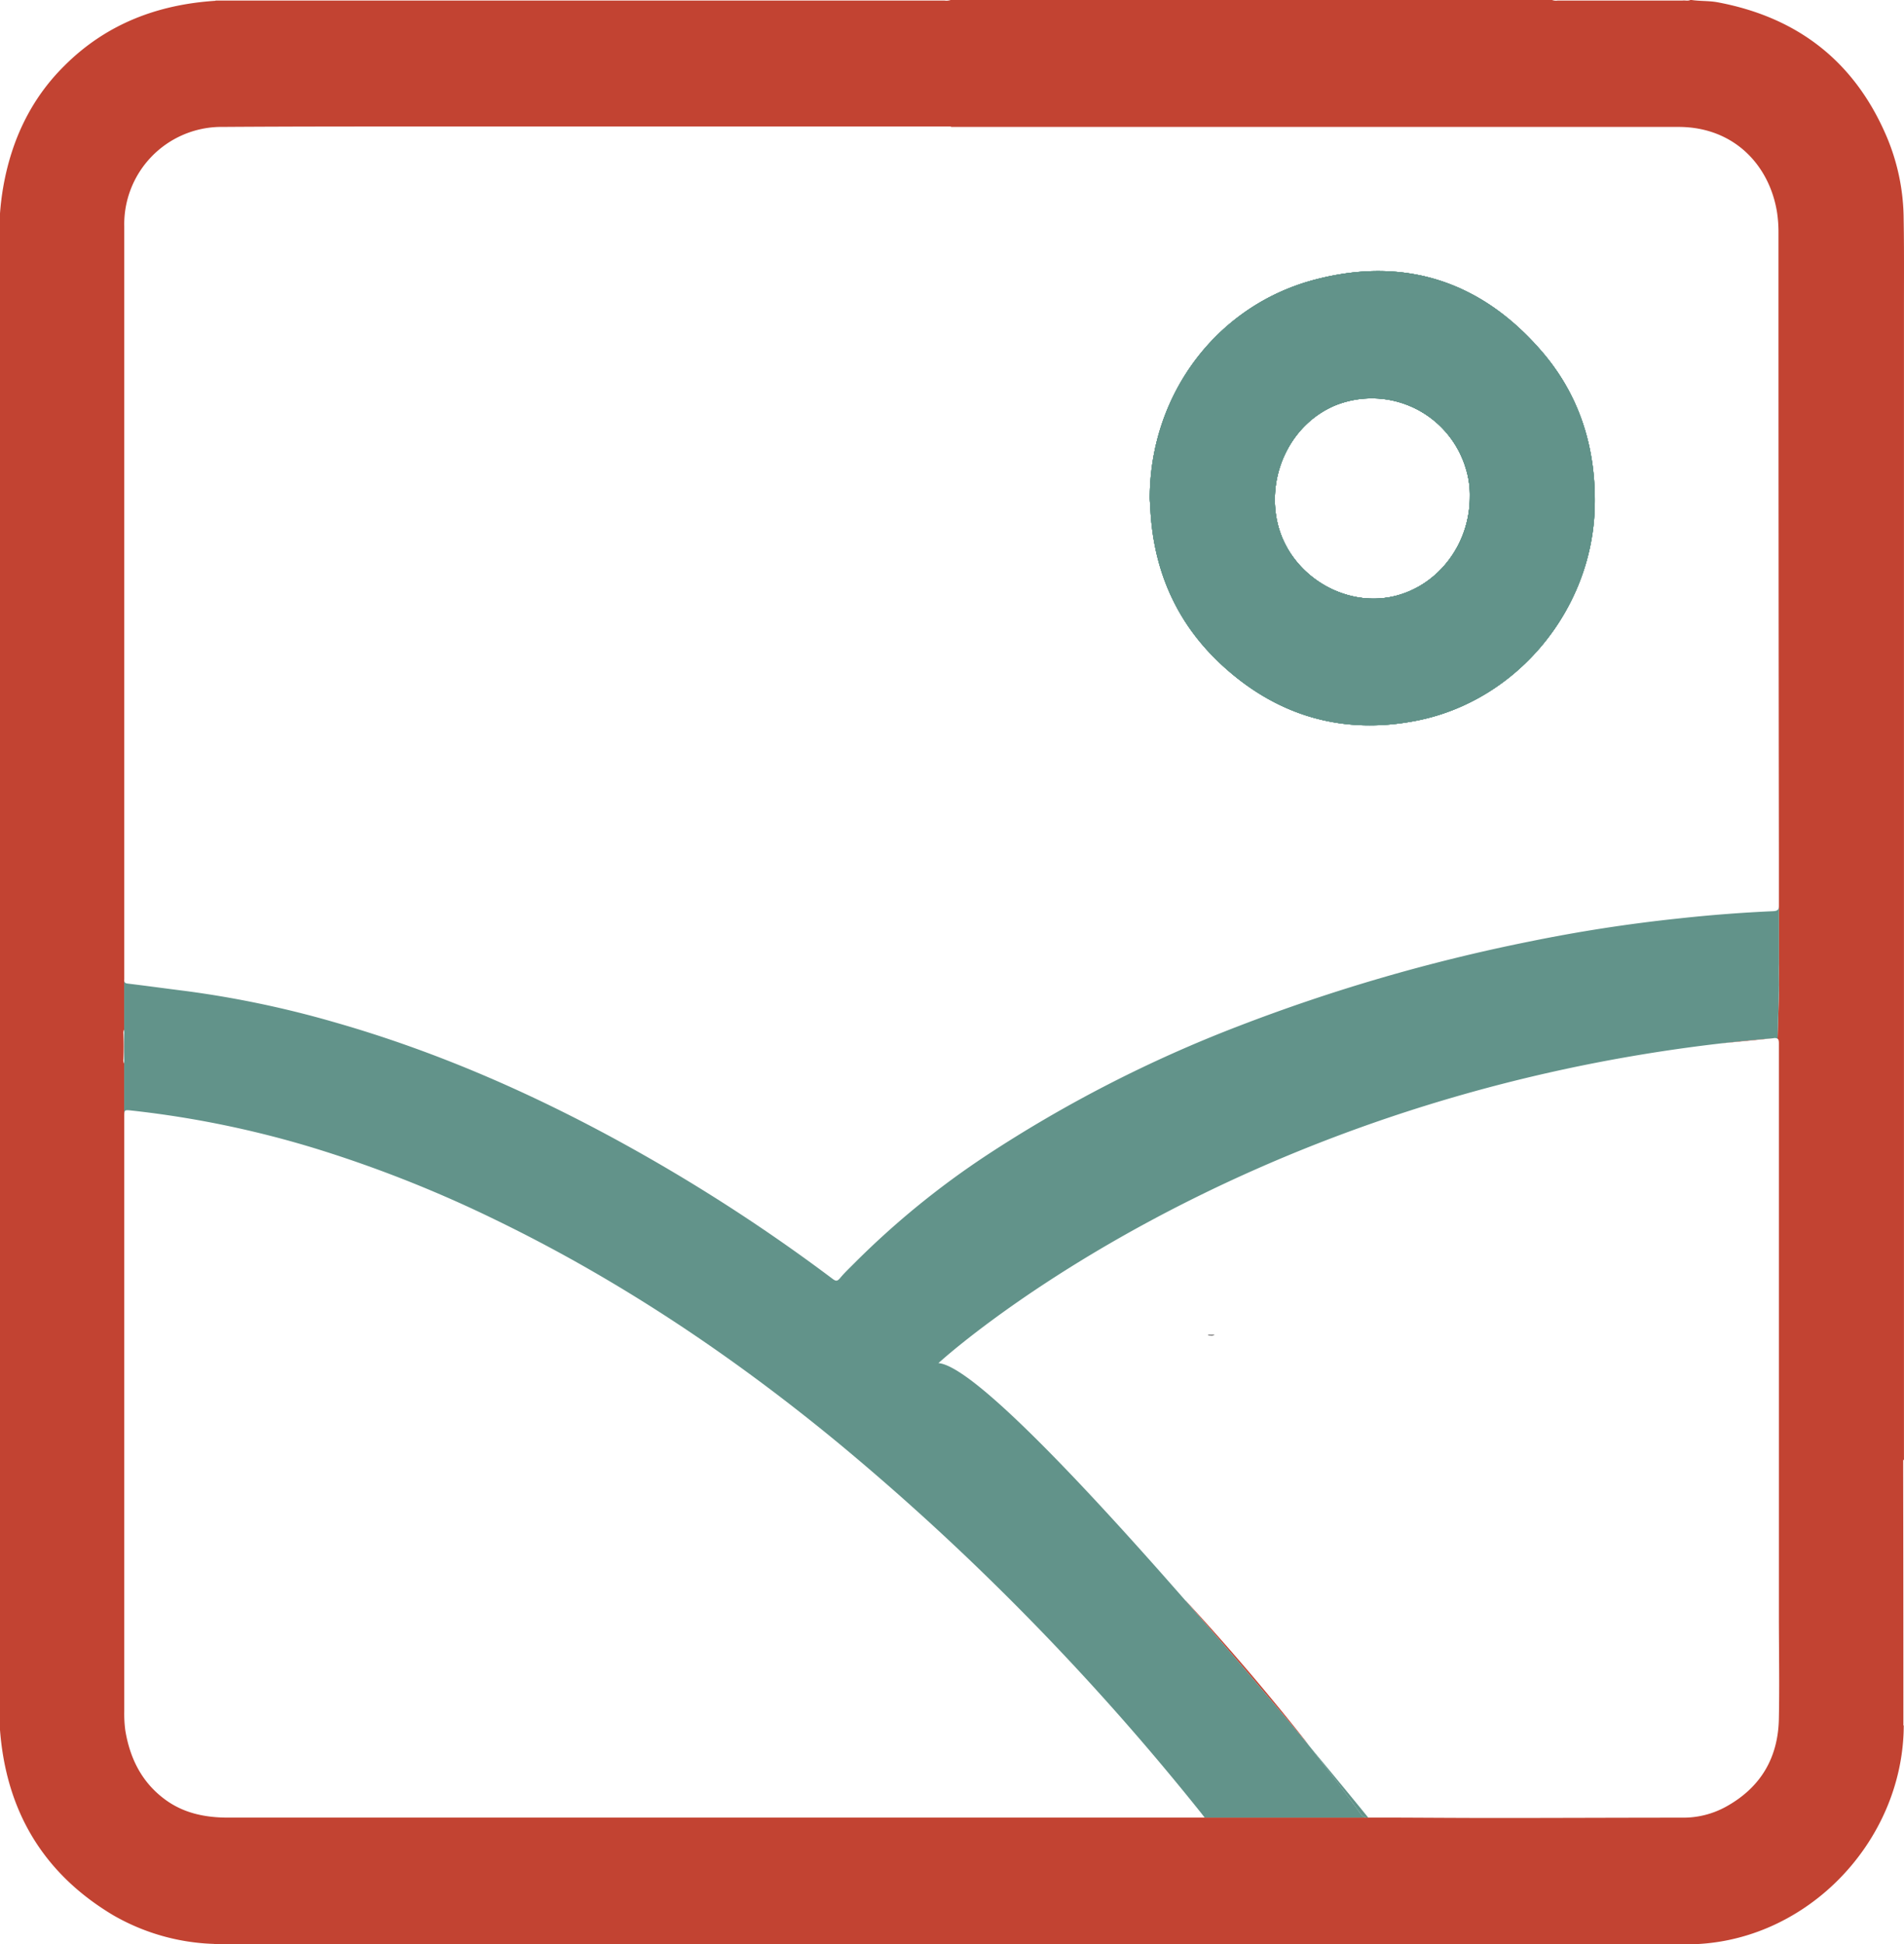 <svg id="Layer_1" data-name="Layer 1" xmlns="http://www.w3.org/2000/svg" viewBox="0 0 426.88 435.84"><path d="M278.9,302.9v-.2h1.44C279.89,303.14,279.37,302.9,278.9,302.9Z" transform="translate(-8.02 -3.55)" fill="#7c7c7c"/><path d="M353.79,82.44C340.34,66.75,323.21,61,303.18,66.14c-22.34,5.7-37.34,25.88-37.38,49,0,.64.08,1.28.11,1.91.57,13.93,5.67,25.92,15.89,35.42,12.44,11.57,27.3,15.91,43.92,12.6,22.49-4.47,39.25-24.87,39.84-47.79C365.9,104.23,362.3,92.37,353.79,82.44Zm-59.44,38c-2.28-10.85,3.29-21.92,13-26A22,22,0,0,1,336,106.67c.21.52.4,1,.56,1.58a19.83,19.83,0,0,1,1,6.66c0,10.59-7,19.8-16.73,22.23C309.26,140,296.83,132.16,294.35,120.39Z" transform="translate(-8.02 -3.55)" fill="#62938a"/><path d="M353.79,82.44C340.34,66.75,323.21,61,303.18,66.14c-22.34,5.7-37.34,25.88-37.38,49,0,.64.08,1.28.11,1.91.57,13.93,5.67,25.92,15.89,35.42,12.44,11.57,27.3,15.91,43.92,12.6,22.49-4.47,39.25-24.87,39.84-47.79C365.9,104.23,362.3,92.37,353.79,82.44Zm-59.44,38c-2.28-10.85,3.29-21.92,13-26A22,22,0,0,1,336,106.67c.21.52.4,1,.56,1.58a19.83,19.83,0,0,1,1,6.66c0,10.59-7,19.8-16.73,22.23C309.26,140,296.83,132.16,294.35,120.39Z" transform="translate(-8.02 -3.55)" fill="#62938a"/><path d="M273.8,362.33c10.38,11.86,20.25,23.55,27.7,32.5Q288.3,378,273.8,362.33ZM394.2,237.39c3.79-.35,7.59-.7,11.38-1.12q-5.76.48-11.38,1.12Zm0,0c3.79-.35,7.59-.7,11.38-1.12q-5.76.48-11.38,1.12ZM273.8,362.33c10.38,11.86,20.25,23.55,27.7,32.5Q288.3,378,273.8,362.33Zm0,0c10.38,11.86,20.25,23.55,27.7,32.5Q288.3,378,273.8,362.33ZM394.2,237.39c3.79-.35,7.59-.7,11.38-1.12q-5.76.48-11.38,1.12Zm0,0c3.79-.35,7.59-.7,11.38-1.12q-5.76.48-11.38,1.12ZM301.55,394.83q-13.2-16.79-27.7-32.5C284.18,374.19,294.05,385.9,301.55,394.83Zm133.34-64V72.48c0-6.68.05-13.36-.07-20a48.1,48.1,0,0,0-3.72-18.1c-7.18-17-20-26.95-38-30.32-1.92-.36-3.89-.22-5.82-.51H387c-.55.26-1.14.06-1.71.12h-28A2.48,2.48,0,0,1,356,3.55H221.15a2.81,2.81,0,0,1-1.41.12H56.37s0,.06-.08.06C43.23,4.58,31.7,9,22.35,18.4,14.89,25.82,10.61,35,8.78,45.28A60.42,60.42,0,0,0,8,51.7V391.05c1.33,18.3,9.62,32.4,25.44,41.83A48.18,48.18,0,0,0,56,439.29a.11.11,0,0,1,.1.09H385.32c27.06.49,49.45-22.75,49.52-49.06h-.08v-3.11q0-27.56-.05-55.11v-1.32Zm-28-106.19v.54a1.71,1.71,0,0,1,0,.32l-.34,10.89h0c.25.16.3.51.3,1.07V365.82c0,7.6.15,15.2,0,22.79-.11,8.93-4.08,15.68-12,20a19.83,19.83,0,0,1-9.66,2.38c-14,0-27.91.07-41.86.07-7.14,0-14.27-.05-21.41-.08H59.16c-5.19,0-10.09-1-14.32-4.2-5.09-3.83-7.69-9.13-8.72-15.31a28,28,0,0,1-.24-4.3V242a1.51,1.51,0,0,1-.19-1c.09-1.91.09-3.84,0-5.75a1.41,1.41,0,0,1,.19-.94V223.49a1.55,1.55,0,0,1,0-.43V54.31A21.82,21.82,0,0,1,57.23,32h.53c17.32-.12,34.63-.1,52-.1H221.21V32H384.32c12.54,0,20.45,8.66,22.12,19.18a30.25,30.25,0,0,1,.32,4.66V62.2q0,66.92.09,133.81v22.45a1.69,1.69,0,0,1,0,.45v.75c0,1.64,0,3.29,0,4.94Zm-1.34,11.63q-5.76.48-11.38,1.12C398,237,401.79,236.69,405.55,236.27Zm-104,158.56q-13.2-16.79-27.7-32.5C284.18,374.19,294.05,385.9,301.55,394.83Zm-27.7-32.5c10.38,11.86,20.25,23.55,27.7,32.5Q288.31,378,273.8,362.33Zm120.4-124.94c3.79-.35,7.59-.7,11.38-1.12q-5.82.48-11.43,1.12Zm0,0c3.79-.35,7.59-.7,11.38-1.12q-5.82.48-11.43,1.12ZM273.8,362.33c10.38,11.86,20.25,23.55,27.7,32.5Q288.3,378,273.8,362.33Z" transform="translate(-8.02 -3.55)" fill="#c24332"/><polygon points="293.17 407.42 293.17 407.43 278.69 407.43 293.17 407.42" fill="#62938a"/><path d="M353.79,82.44C340.34,66.75,323.21,61,303.18,66.14c-22.34,5.7-37.34,25.88-37.38,49,0,.64.08,1.28.11,1.91.57,13.93,5.67,25.92,15.89,35.42,12.44,11.57,27.3,15.91,43.92,12.6,22.49-4.47,39.25-24.87,39.84-47.79C365.9,104.23,362.3,92.37,353.79,82.44Zm-59.44,38c-2.28-10.85,3.29-21.92,13-26A22,22,0,0,1,336,106.67c.21.52.4,1,.56,1.58a19.83,19.83,0,0,1,1,6.66c0,10.59-7,19.8-16.73,22.23C309.26,140,296.83,132.16,294.35,120.39Z" transform="translate(-8.02 -3.55)" fill="#62938a"/><path d="M353.79,82.44C340.34,66.75,323.21,61,303.18,66.14c-22.34,5.7-37.34,25.88-37.38,49,0,.64.08,1.28.11,1.91.57,13.93,5.67,25.92,15.89,35.42,12.44,11.57,27.3,15.91,43.92,12.6,22.49-4.47,39.25-24.87,39.84-47.79C365.9,104.23,362.3,92.37,353.79,82.44Zm-59.44,38c-2.28-10.85,3.29-21.92,13-26A22,22,0,0,1,336,106.67c.21.52.4,1,.56,1.58a19.83,19.83,0,0,1,1,6.66c0,10.59-7,19.8-16.73,22.23C309.26,140,296.83,132.16,294.35,120.39Z" transform="translate(-8.02 -3.55)" fill="#62938a"/><path d="M353.79,82.44C340.34,66.75,323.21,61,303.18,66.14c-22.34,5.7-37.34,25.88-37.38,49,0,.64.08,1.28.11,1.91.57,13.93,5.67,25.92,15.89,35.42,12.44,11.57,27.3,15.91,43.92,12.6,22.49-4.47,39.25-24.87,39.84-47.79C365.9,104.23,362.3,92.37,353.79,82.44Zm-59.44,38c-2.28-10.85,3.29-21.92,13-26A22,22,0,0,1,336,106.67c.21.52.4,1,.56,1.58a19.83,19.83,0,0,1,1,6.66c0,10.59-7,19.8-16.73,22.23C309.26,140,296.83,132.16,294.35,120.39Z" transform="translate(-8.02 -3.55)" fill="#62938a"/><path d="M355.26,110.47c-.17-1.34-.39-2.68-.68-4-4.22-19.87-22.35-34.31-43.48-31.74a37.86,37.86,0,0,0-25.55,13.9c-9.88,12.09-12.14,25.77-7.25,40.53,6.38,19.29,27.33,30.69,47,25.76,17.48-4.36,30.22-21,30.22-39.73A25.68,25.68,0,0,0,355.26,110.47Zm-34.41,26.67c-11.59,2.88-24-5-26.5-16.75-2.28-10.85,3.29-21.92,13-26A22,22,0,0,1,336,106.67c.21.52.4,1,.56,1.58a19.83,19.83,0,0,1,1,6.66C337.55,125.5,330.55,134.71,320.85,137.14Z" transform="translate(-8.02 -3.55)" fill="#62938a"/><path d="M347.3,110.47a32,32,0,0,0-32.06-27.66,28.27,28.27,0,0,0-9.85,1.65c-15.25,5.35-24.12,21.32-20.91,37.62,3.63,18.4,23,29.9,40.8,24.18A32.54,32.54,0,0,0,347.3,110.47Zm-26.45,26.67c-11.59,2.88-24-5-26.5-16.75-2.28-10.85,3.29-21.92,13-26A22,22,0,0,1,336,106.67c.21.52.4,1,.56,1.58a19.83,19.83,0,0,1,1,6.66C337.55,125.5,330.55,134.71,320.85,137.14Z" transform="translate(-8.02 -3.55)" fill="#62938a"/><polyline points="315.45 407.43 313.91 407.43 293.17 407.43" fill="none"/><line x1="270.08" y1="407.43" x2="264" y2="407.43" fill="none"/><line x1="224.97" y1="407.44" x2="335.32" y2="407.44" fill="none"/><path d="M406.86,206.71v12.94c-.05,1.65,0,3.3,0,4.95v.86l-.31,10.93h0a1.25,1.25,0,0,0-.91-.12q-5.76.48-11.38,1.12C282.32,250.22,218.42,309.1,218.42,309.1c7.6.59,32.7,27.31,55.38,53.23,10.38,11.86,20.25,23.55,27.7,32.5q5.91,7.51,11.54,15.24a1.91,1.91,0,0,0,1.76.91H278.11l-.7-.91A574.09,574.09,0,0,0,230,357.66q-16.5-16.14-34.29-30.86c-23.63-19.44-48.9-36.38-76.48-49.76a280.51,280.51,0,0,0-38.35-15.38,224,224,0,0,0-43.24-9.16c-1.78-.19-1.78-.22-1.78,1.51V223.49c.07.34.33.48.83.54,4.24.51,8.48,1.1,12.72,1.63a227.19,227.19,0,0,1,34.05,7.16c23.41,6.72,45.51,16.54,66.72,28.41a395.55,395.55,0,0,1,44.53,29c.67.5,1,.57,1.61-.13,1-1.22,2.19-2.33,3.32-3.47a188.62,188.62,0,0,1,29.4-24,295.7,295.7,0,0,1,56.48-29,399.55,399.55,0,0,1,65.26-19q16.68-3.42,33.61-5.2,10.56-1.16,21.14-1.63C406.55,207.75,406.81,207.46,406.86,206.71Z" transform="translate(-8.02 -3.55)" fill="#62938a"/><path d="M314.8,411a1.91,1.91,0,0,1-1.76-.91q-5.64-7.72-11.54-15.24C309.55,404.51,314.8,411,314.8,411Z" transform="translate(-8.02 -3.55)" fill="#62938a"/></svg>